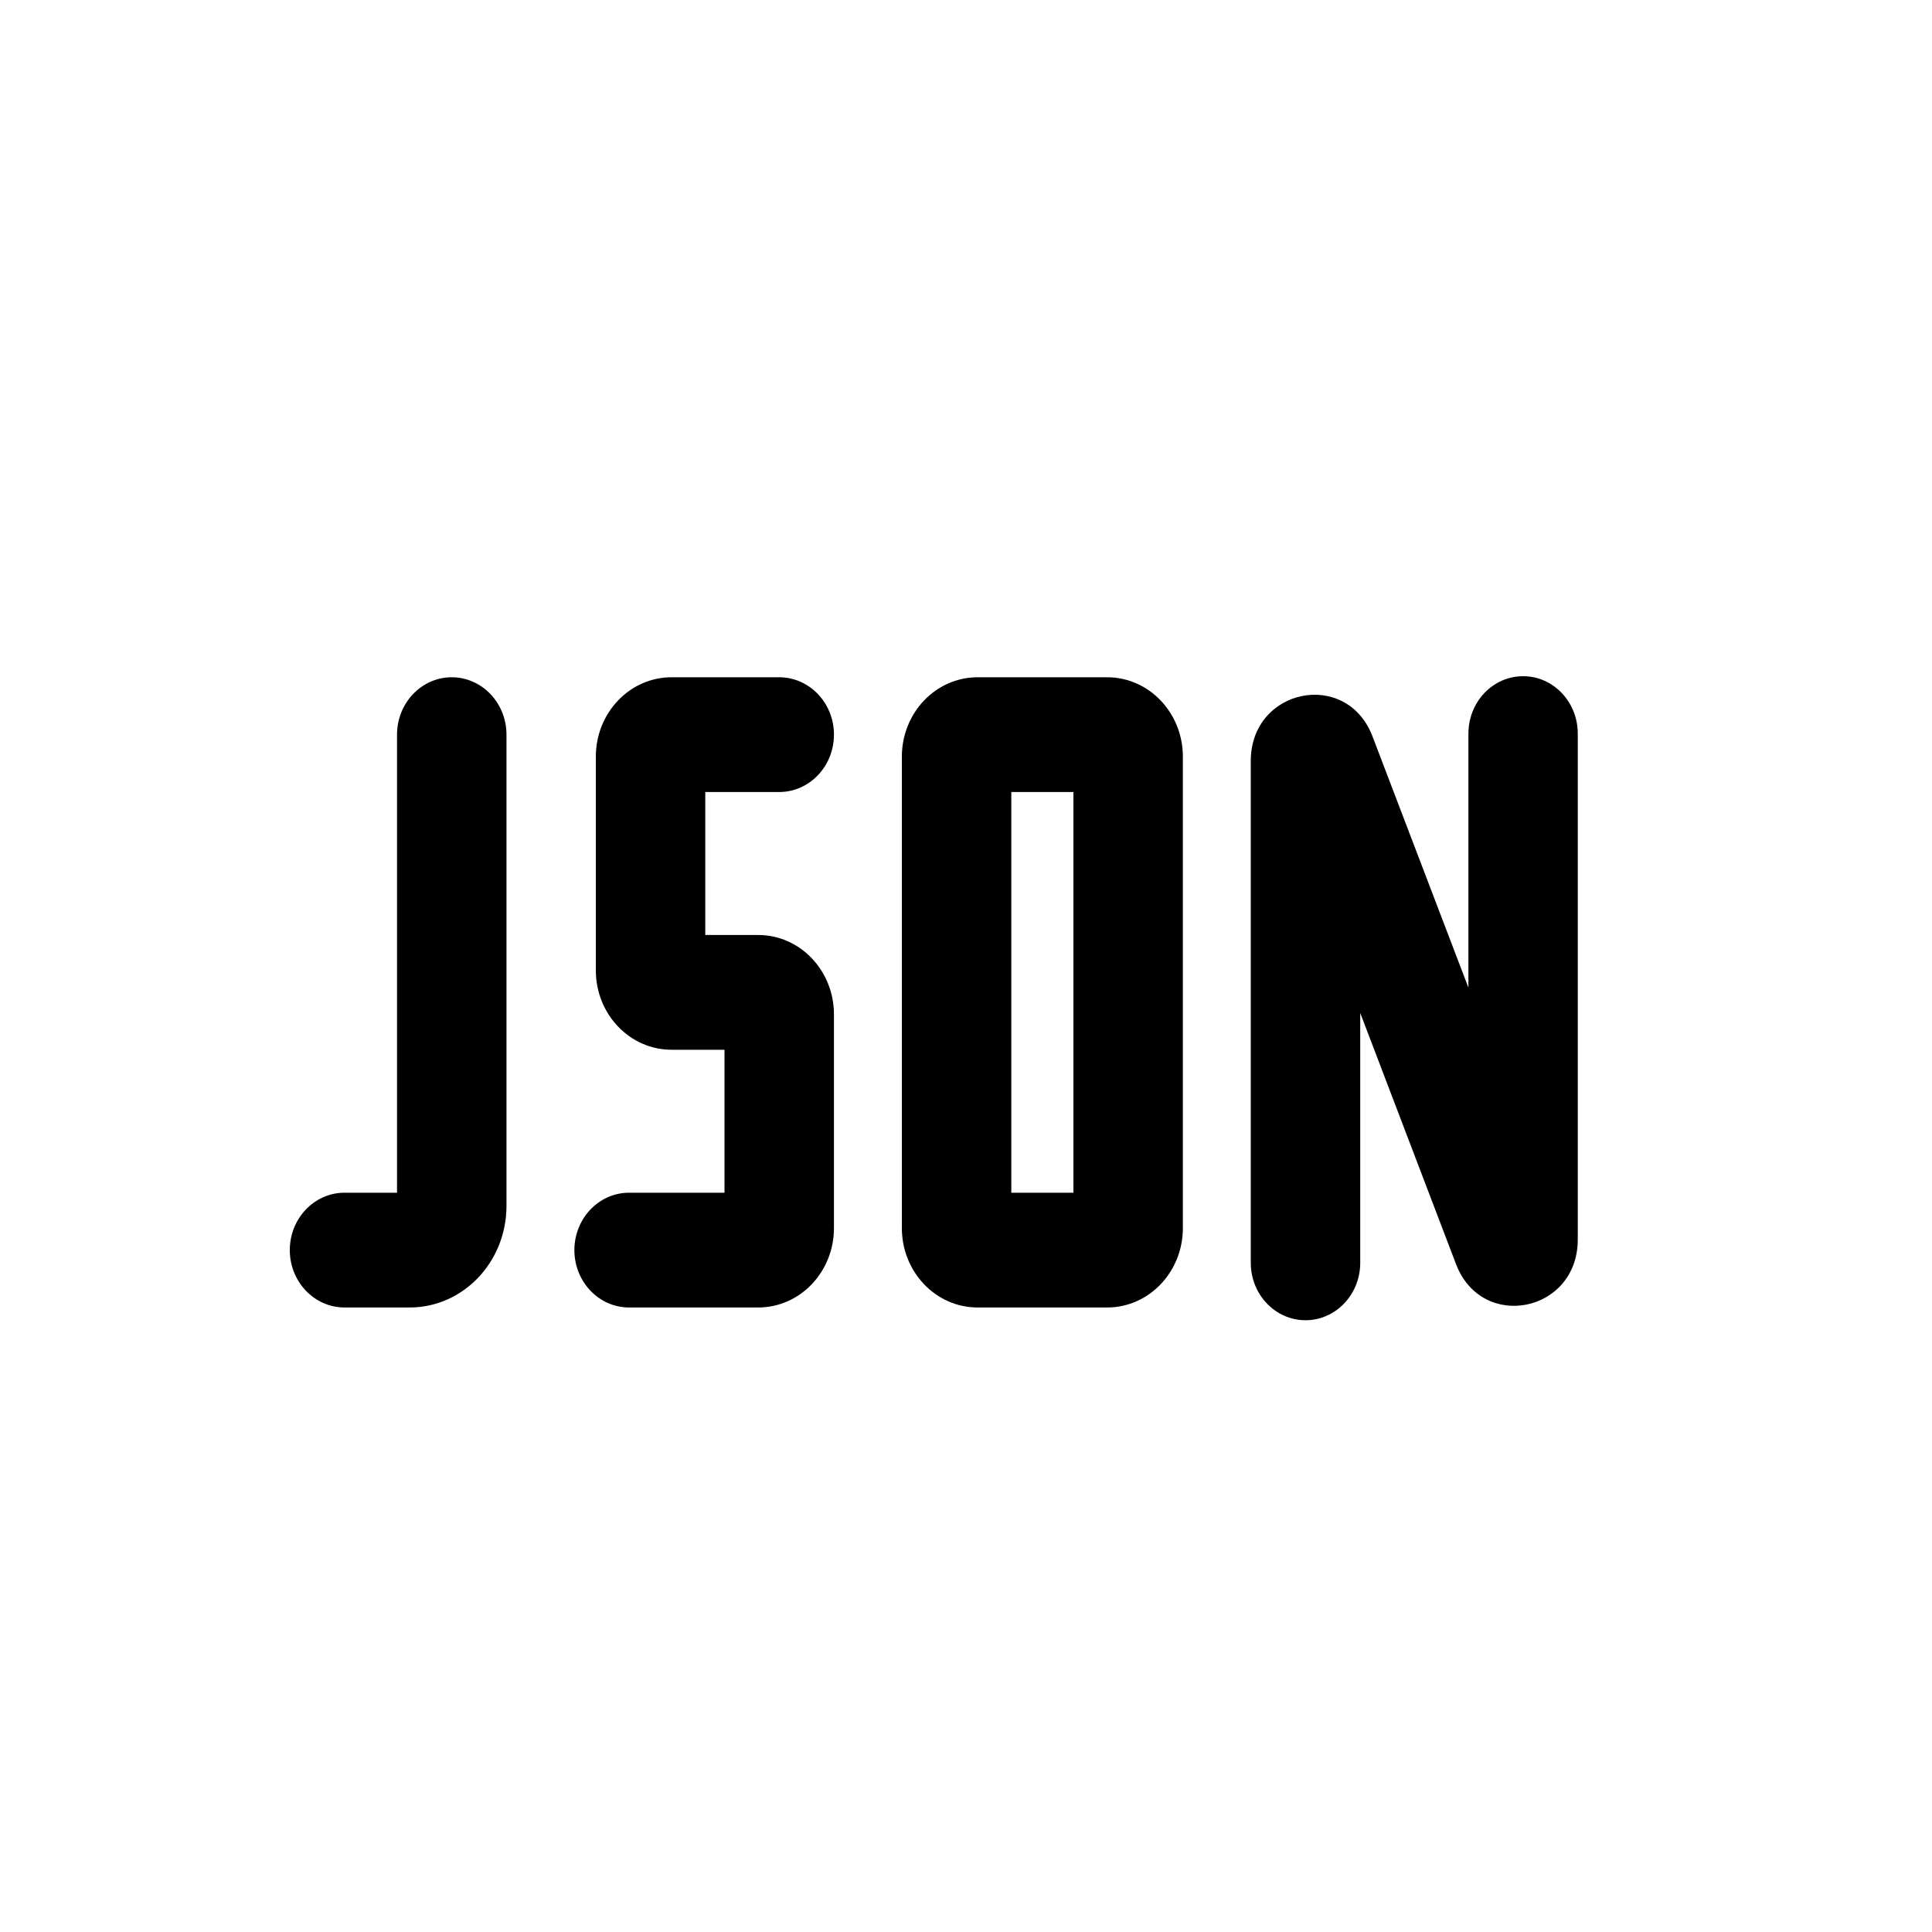<svg width="20" height="20" viewBox="0 0 20 20" fill="none" xmlns="http://www.w3.org/2000/svg">
<path d="M16.333 7.594C16.333 7.266 16.08 7 15.767 7C15.454 7 15.201 7.266 15.201 7.594V10.224L14.208 7.623C13.941 6.923 12.948 7.124 12.948 7.878V13.073C12.948 13.401 13.202 13.667 13.514 13.667C13.827 13.667 14.081 13.401 14.081 13.073V10.486L15.073 13.087C15.341 13.787 16.333 13.586 16.333 12.832V7.594Z" fill="black"/>
<path d="M5.243 7.605C5.243 7.277 4.989 7.011 4.676 7.011C4.364 7.011 4.11 7.277 4.11 7.605V12.347H3.566C3.254 12.347 3 12.613 3 12.941C3 13.269 3.254 13.535 3.566 13.535H4.241C4.794 13.535 5.243 13.064 5.243 12.484V7.605Z" fill="black"/>
<path fill-rule="evenodd" clip-rule="evenodd" d="M10.12 7.011C9.687 7.011 9.336 7.379 9.336 7.833V12.713C9.336 13.167 9.687 13.535 10.12 13.535H11.461C11.894 13.535 12.245 13.167 12.245 12.713V7.833C12.245 7.379 11.894 7.011 11.461 7.011H10.12ZM10.469 12.347V8.199H11.112V12.347H10.469Z" fill="black"/>
<path d="M6.168 7.833C6.168 7.379 6.519 7.011 6.952 7.011H8.066C8.379 7.011 8.633 7.277 8.633 7.605C8.633 7.933 8.379 8.199 8.066 8.199H7.301V9.679H7.849C8.282 9.679 8.633 10.047 8.633 10.501V12.713C8.633 13.167 8.282 13.535 7.849 13.535H6.512C6.2 13.535 5.946 13.269 5.946 12.941C5.946 12.613 6.2 12.347 6.512 12.347H7.5V10.867H6.952C6.519 10.867 6.168 10.499 6.168 10.045V7.833Z" fill="black"/>
</svg>
